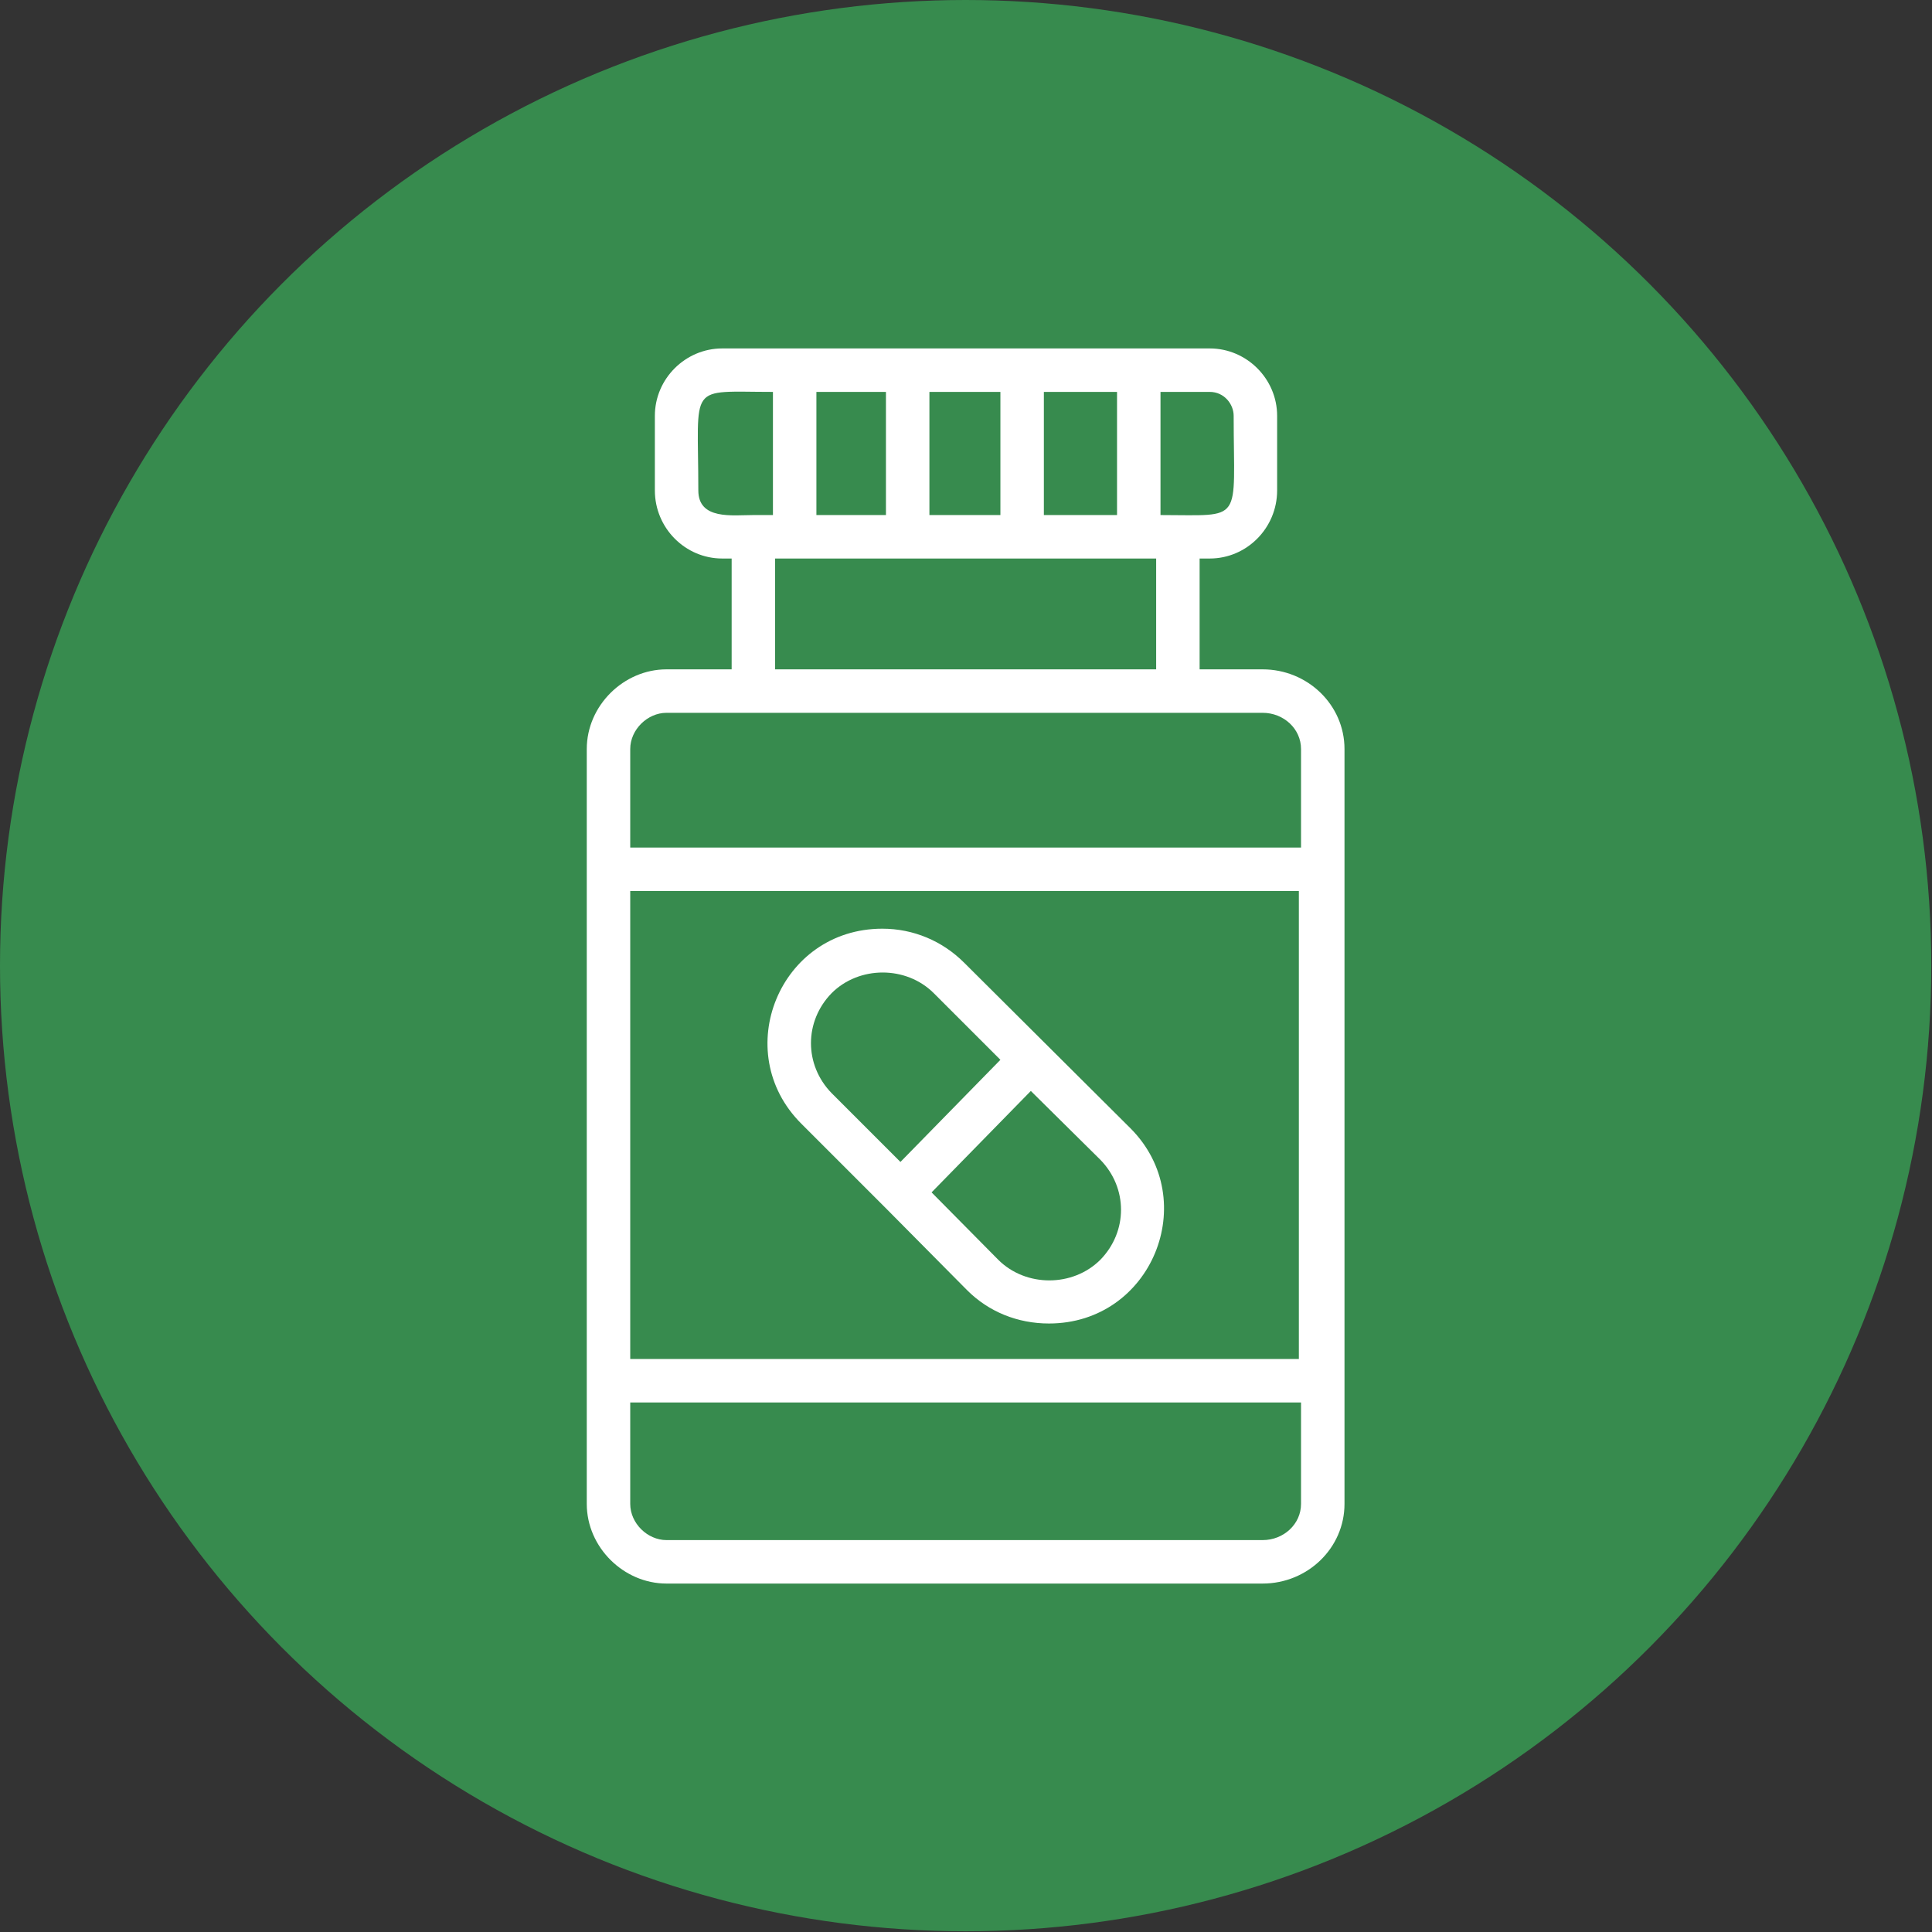 <svg clip-rule="evenodd" fill-rule="evenodd" height="2.667in" image-rendering="optimizeQuality" shape-rendering="geometricPrecision" text-rendering="geometricPrecision" viewBox="0 0 2667 2667" width="2.667in" xmlns="http://www.w3.org/2000/svg"><rect x="0" y="0" width="2667" height="2667" fill="#333333" stroke="none"/><g id="Layer_x0020_1"><circle cx="1333" cy="1333" fill="#378b4e" r="1333"/><path d="m1223 1668-117-117c-99-99-30-269 112-269 43 0 83 17 113 47l230 229c98 99 29 269-113 269-43 0-83-16-113-46zm520 518h-823c-59 0-110-50-110-110v-1042c0-60 51-110 110-110h90v-153h-13c-51 0-93-42-93-94v-103c0-51 42-93 93-93h673c51 0 93 42 93 93v103c0 52-42 94-93 94h-14v153h87c62 0 113 49 113 110v1042c0 61-51 110-113 110zm-673-1262h526v-153c-175 0-350 0-526 0zm-150 60c-26 0-50 23-50 50v136h926v-136c0-28-24-50-53-50zm-50 952v140c0 27 24 50 50 50h823c29 0 53-22 53-50v-140zm170-1225h27v-170c-119 0-103-14-103 136 0 41 47 34 76 34zm562 0c116 0 101 13 101-137 0-16-13-33-33-33h-68zm-732 1165h923v-646h-923zm257-1165h96v-170h-96zm314 0h101v-170h-101zm-158 0h98v-170h-98zm-40 893 138-141-92-92c-38-38-103-38-141 0-38 39-38 99 0 138zm180-98-137 140 92 93c38 38 103 38 141 0 38-39 38-99 0-138z" fill="#fff"/></g></svg>